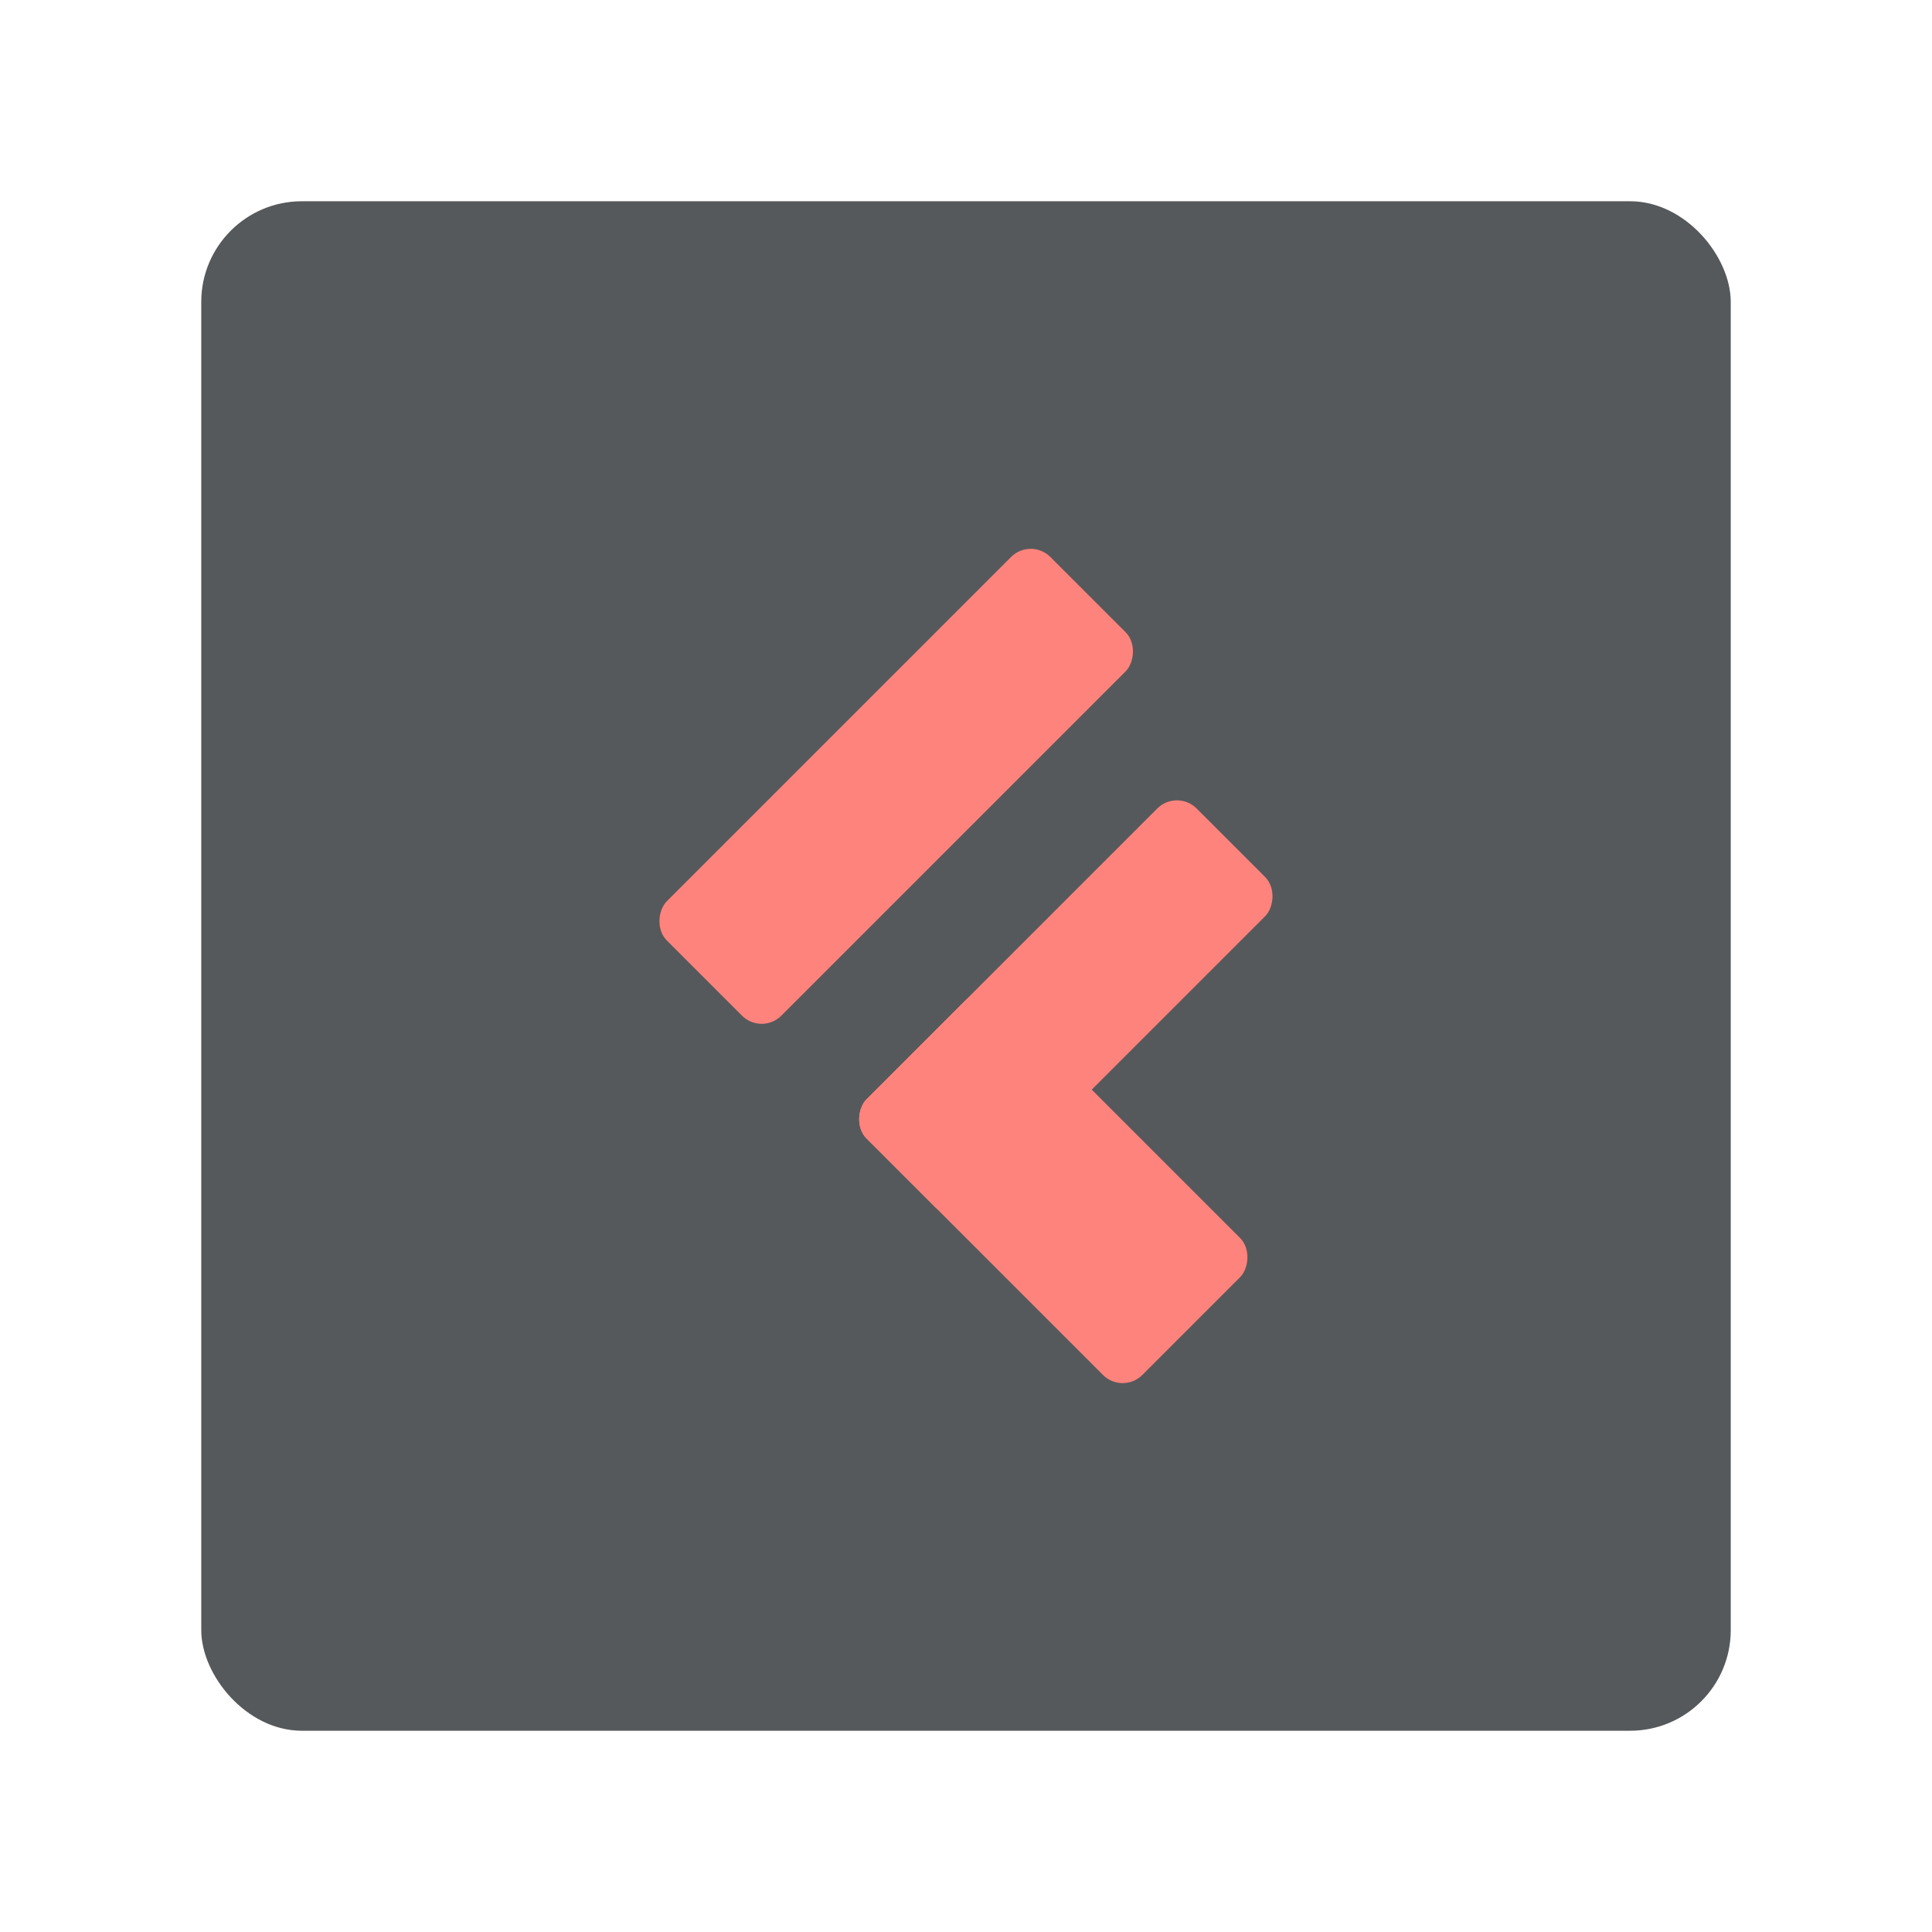 <?xml version="1.0" encoding="UTF-8"?>
<svg version="1.1" viewBox="0 0 192 192" xmlns="http://www.w3.org/2000/svg">
 <rect class="a" x="20" y="20" width="152" height="152" rx="10" style="fill:#56595b"/>
 <rect transform="rotate(45)" x="110.19" y="-34.671" width="16.088" height="53.9" ry="2.76" style="fill:#ff837d;stroke-linecap:round;stroke-linejoin:round;stroke-width:1.804"/>
 <rect transform="rotate(45)" x="138.14" y="-27.273" width="15.148" height="46.385" ry="2.76" style="fill:#ff837d;stroke-linecap:round;stroke-linejoin:round;stroke-width:1.804"/>
 <rect transform="rotate(45)" x="138.14" y="-.147" width="38.752" height="19.258" ry="2.76" style="fill:#ff837d;stroke-linecap:round;stroke-linejoin:round;stroke-width:1.804"/>
</svg>
